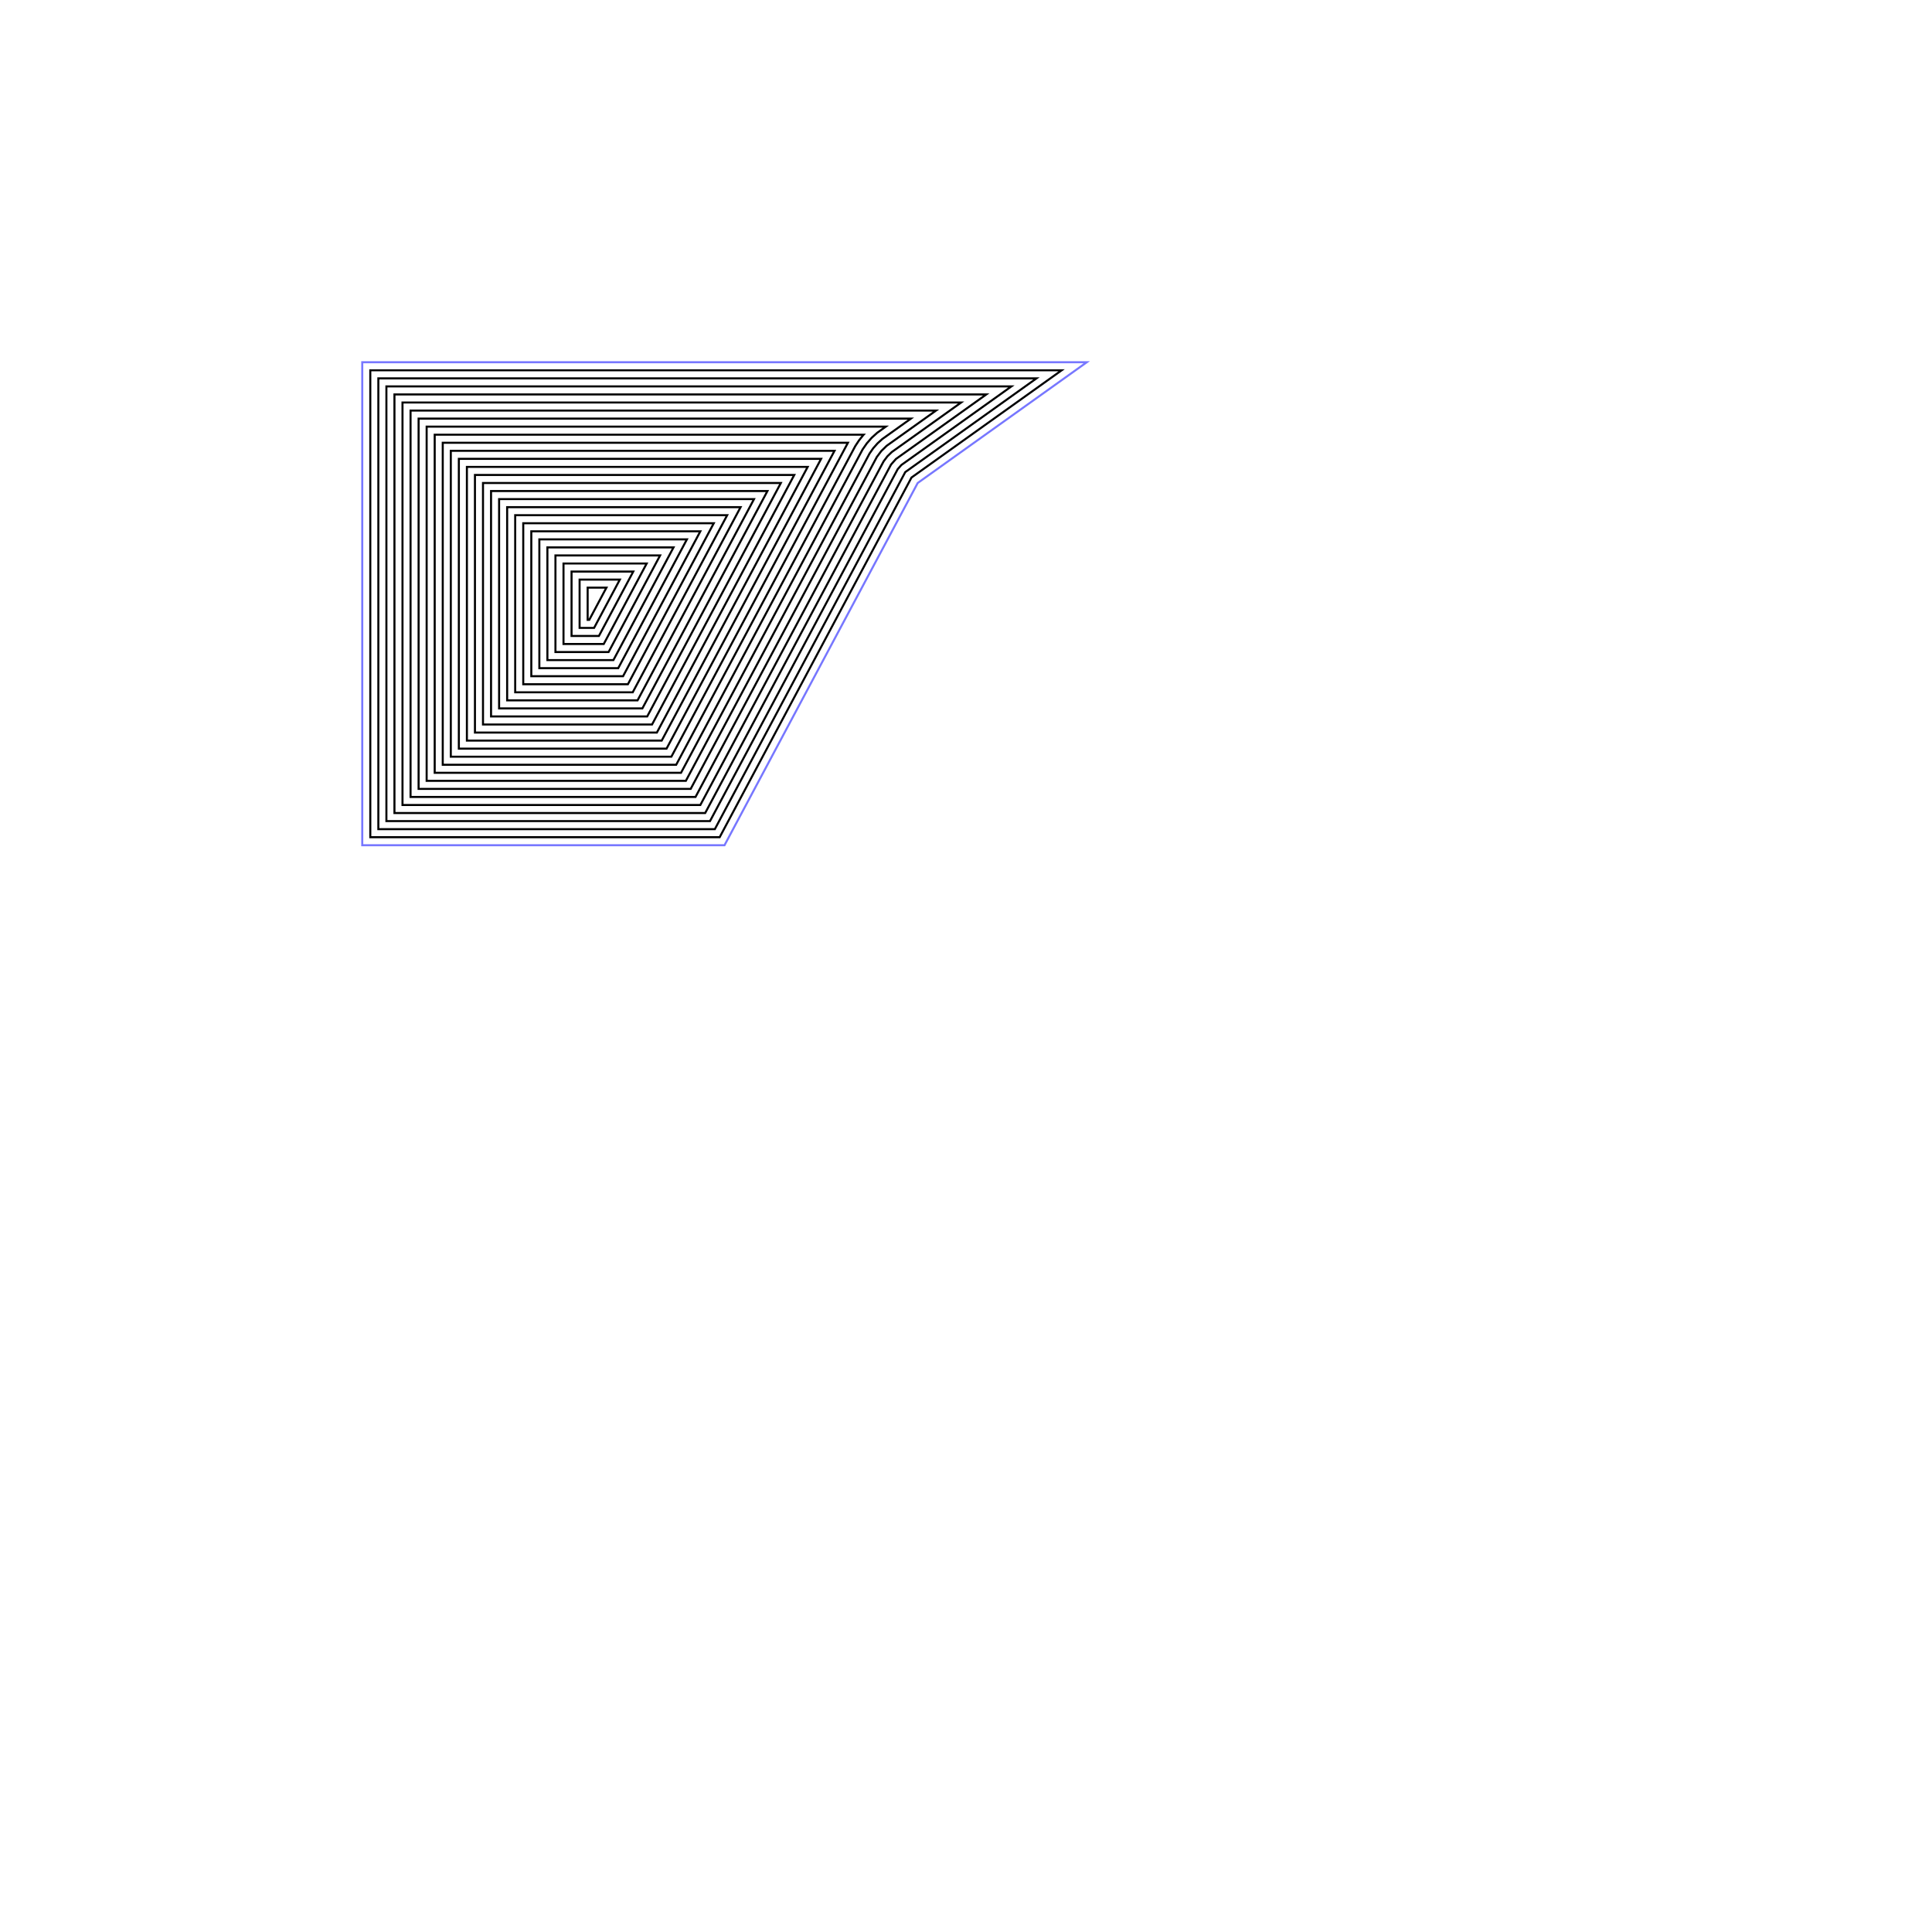 <?xml version="1.0" encoding="UTF-8"?>
<!DOCTYPE svg PUBLIC "-//W3C//DTD SVG 1.1//EN" "http://www.w3.org/Graphics/SVG/1.1/DTD/svg11.dtd">
<svg xmlns="http://www.w3.org/2000/svg" xml:space="preserve" style="shape-rendering:geometricPrecision; text-rendering:geometricPrecision; image-rendering:optimizeQuality; fill-rule:evenodd; clip-rule:evenodd" xmlns:xlink="http://www.w3.org/1999/xlink" width="250mm" height="250mm" stroke="black" stroke-width="0.254" fill="none">
<style type="text/css">
  path.inset_shell { stroke: black; }
  path.infill_path { stroke: blue; }
  path.model_outline { stroke: red; }
</style>
<g transform="scale(3.937)">
<g stroke="#77f">
<path d="M  45.000,  45.000
    L  45.000, 105.000
    L  90.000, 105.000
    L 114.000,  60.000
    L 135.000,  45.000
    Z" />
</g>
<path d="M  46.000, 104.000
    L  46.000,  46.000
    L 131.880,  46.000
    L 113.228,  59.323
    L  89.400, 104.000
    Z" />
<path d="M  47.000, 103.000
    L  47.000,  47.000
    L 128.759,  47.000
    L 112.456,  58.645
    L  88.800, 103.000
    Z" />
<path d="M  88.200, 102.000
    L  48.000, 102.000
    L  48.000,  48.000
    L 125.639,  48.000
    L 111.974,  57.761
    L 111.516,  58.282
    Z" />
<path d="M  87.600, 101.000
    L  49.000, 101.000
    L  49.000,  49.000
    L 122.518,  49.000
    L 111.299,  57.014
    L 110.688,  57.709
    Z" />
<path d="M 109.407,  57.986
    L  87.000, 100.000
    L  50.000, 100.000
    L  50.000,  50.000
    L 119.398,  50.000
    L 110.781,  56.155
    L 110.231,  56.692
    L 109.769,  57.308
    Z" />
<path d="M 108.489,  57.584
    L  86.400,  99.000
    L  51.000,  99.000
    L  51.000,  51.000
    L 116.277,  51.000
    L 110.137,  55.386
    L 109.477,  56.031
    L 108.923,  56.769
    Z" />
<path d="M 107.824,  56.706
    L  85.800,  98.000
    L  52.000,  98.000
    L  52.000,  52.000
    L 113.157,  52.000
    L 109.603,  54.538
    L 109.005,  55.080
    L 108.472,  55.686
    L 108.013,  56.350
    Z" />
<path d="M 106.941,  56.235
    L  85.200,  97.000
    L  53.000,  97.000
    L  53.000,  53.000
    L 110.036,  53.000
    L 108.975,  53.758
    L 108.291,  54.377
    L 107.683,  55.070
    L 107.158,  55.828
    Z" />
<path d="M 106.254,  55.399
    L  84.600,  96.000
    L  54.000,  96.000
    L  54.000,  54.000
    L 107.283,  54.000
    L 107.228,  54.058
    L 106.710,  54.706
    Z" />
<path d="M  55.000,  55.000
    L 105.333,  55.000
    L  84.000,  95.000
    L  55.000,  95.000
    Z" />
<path d="M  56.000,  56.000
    L 103.667,  56.000
    L  83.400,  94.000
    L  56.000,  94.000
    Z" />
<path d="M  57.000,  57.000
    L 102.000,  57.000
    L  82.800,  93.000
    L  57.000,  93.000
    Z" />
<path d="M  58.000,  58.000
    L 100.333,  58.000
    L  82.200,  92.000
    L  58.000,  92.000
    Z" />
<path d="M  59.000,  59.000
    L  98.667,  59.000
    L  81.600,  91.000
    L  59.000,  91.000
    Z" />
<path d="M  60.000,  60.000
    L  97.000,  60.000
    L  81.000,  90.000
    L  60.000,  90.000
    Z" />
<path d="M  61.000,  61.000
    L  95.333,  61.000
    L  80.400,  89.000
    L  61.000,  89.000
    Z" />
<path d="M  62.000,  62.000
    L  93.667,  62.000
    L  79.800,  88.000
    L  62.000,  88.000
    Z" />
<path d="M  79.200,  87.000
    L  63.000,  87.000
    L  63.000,  63.000
    L  92.000,  63.000
    Z" />
<path d="M  78.600,  86.000
    L  64.000,  86.000
    L  64.000,  64.000
    L  90.333,  64.000
    Z" />
<path d="M  78.000,  85.000
    L  65.000,  85.000
    L  65.000,  65.000
    L  88.667,  65.000
    Z" />
<path d="M  77.400,  84.000
    L  66.000,  84.000
    L  66.000,  66.000
    L  87.000,  66.000
    Z" />
<path d="M  76.800,  83.000
    L  67.000,  83.000
    L  67.000,  67.000
    L  85.333,  67.000
    Z" />
<path d="M  76.200,  82.000
    L  68.000,  82.000
    L  68.000,  68.000
    L  83.667,  68.000
    Z" />
<path d="M  75.600,  81.000
    L  69.000,  81.000
    L  69.000,  69.000
    L  82.000,  69.000
    Z" />
<path d="M  75.000,  80.000
    L  70.000,  80.000
    L  70.000,  70.000
    L  80.333,  70.000
    Z" />
<path d="M  74.400,  79.000
    L  71.000,  79.000
    L  71.000,  71.000
    L  78.667,  71.000
    Z" />
<path d="M  73.800,  78.000
    L  72.000,  78.000
    L  72.000,  72.000
    L  77.000,  72.000
    Z" />
<path d="M  73.200,  77.000
    L  73.000,  77.000
    L  73.000,  73.000
    L  75.333,  73.000
    Z" />
</g>
</svg>
